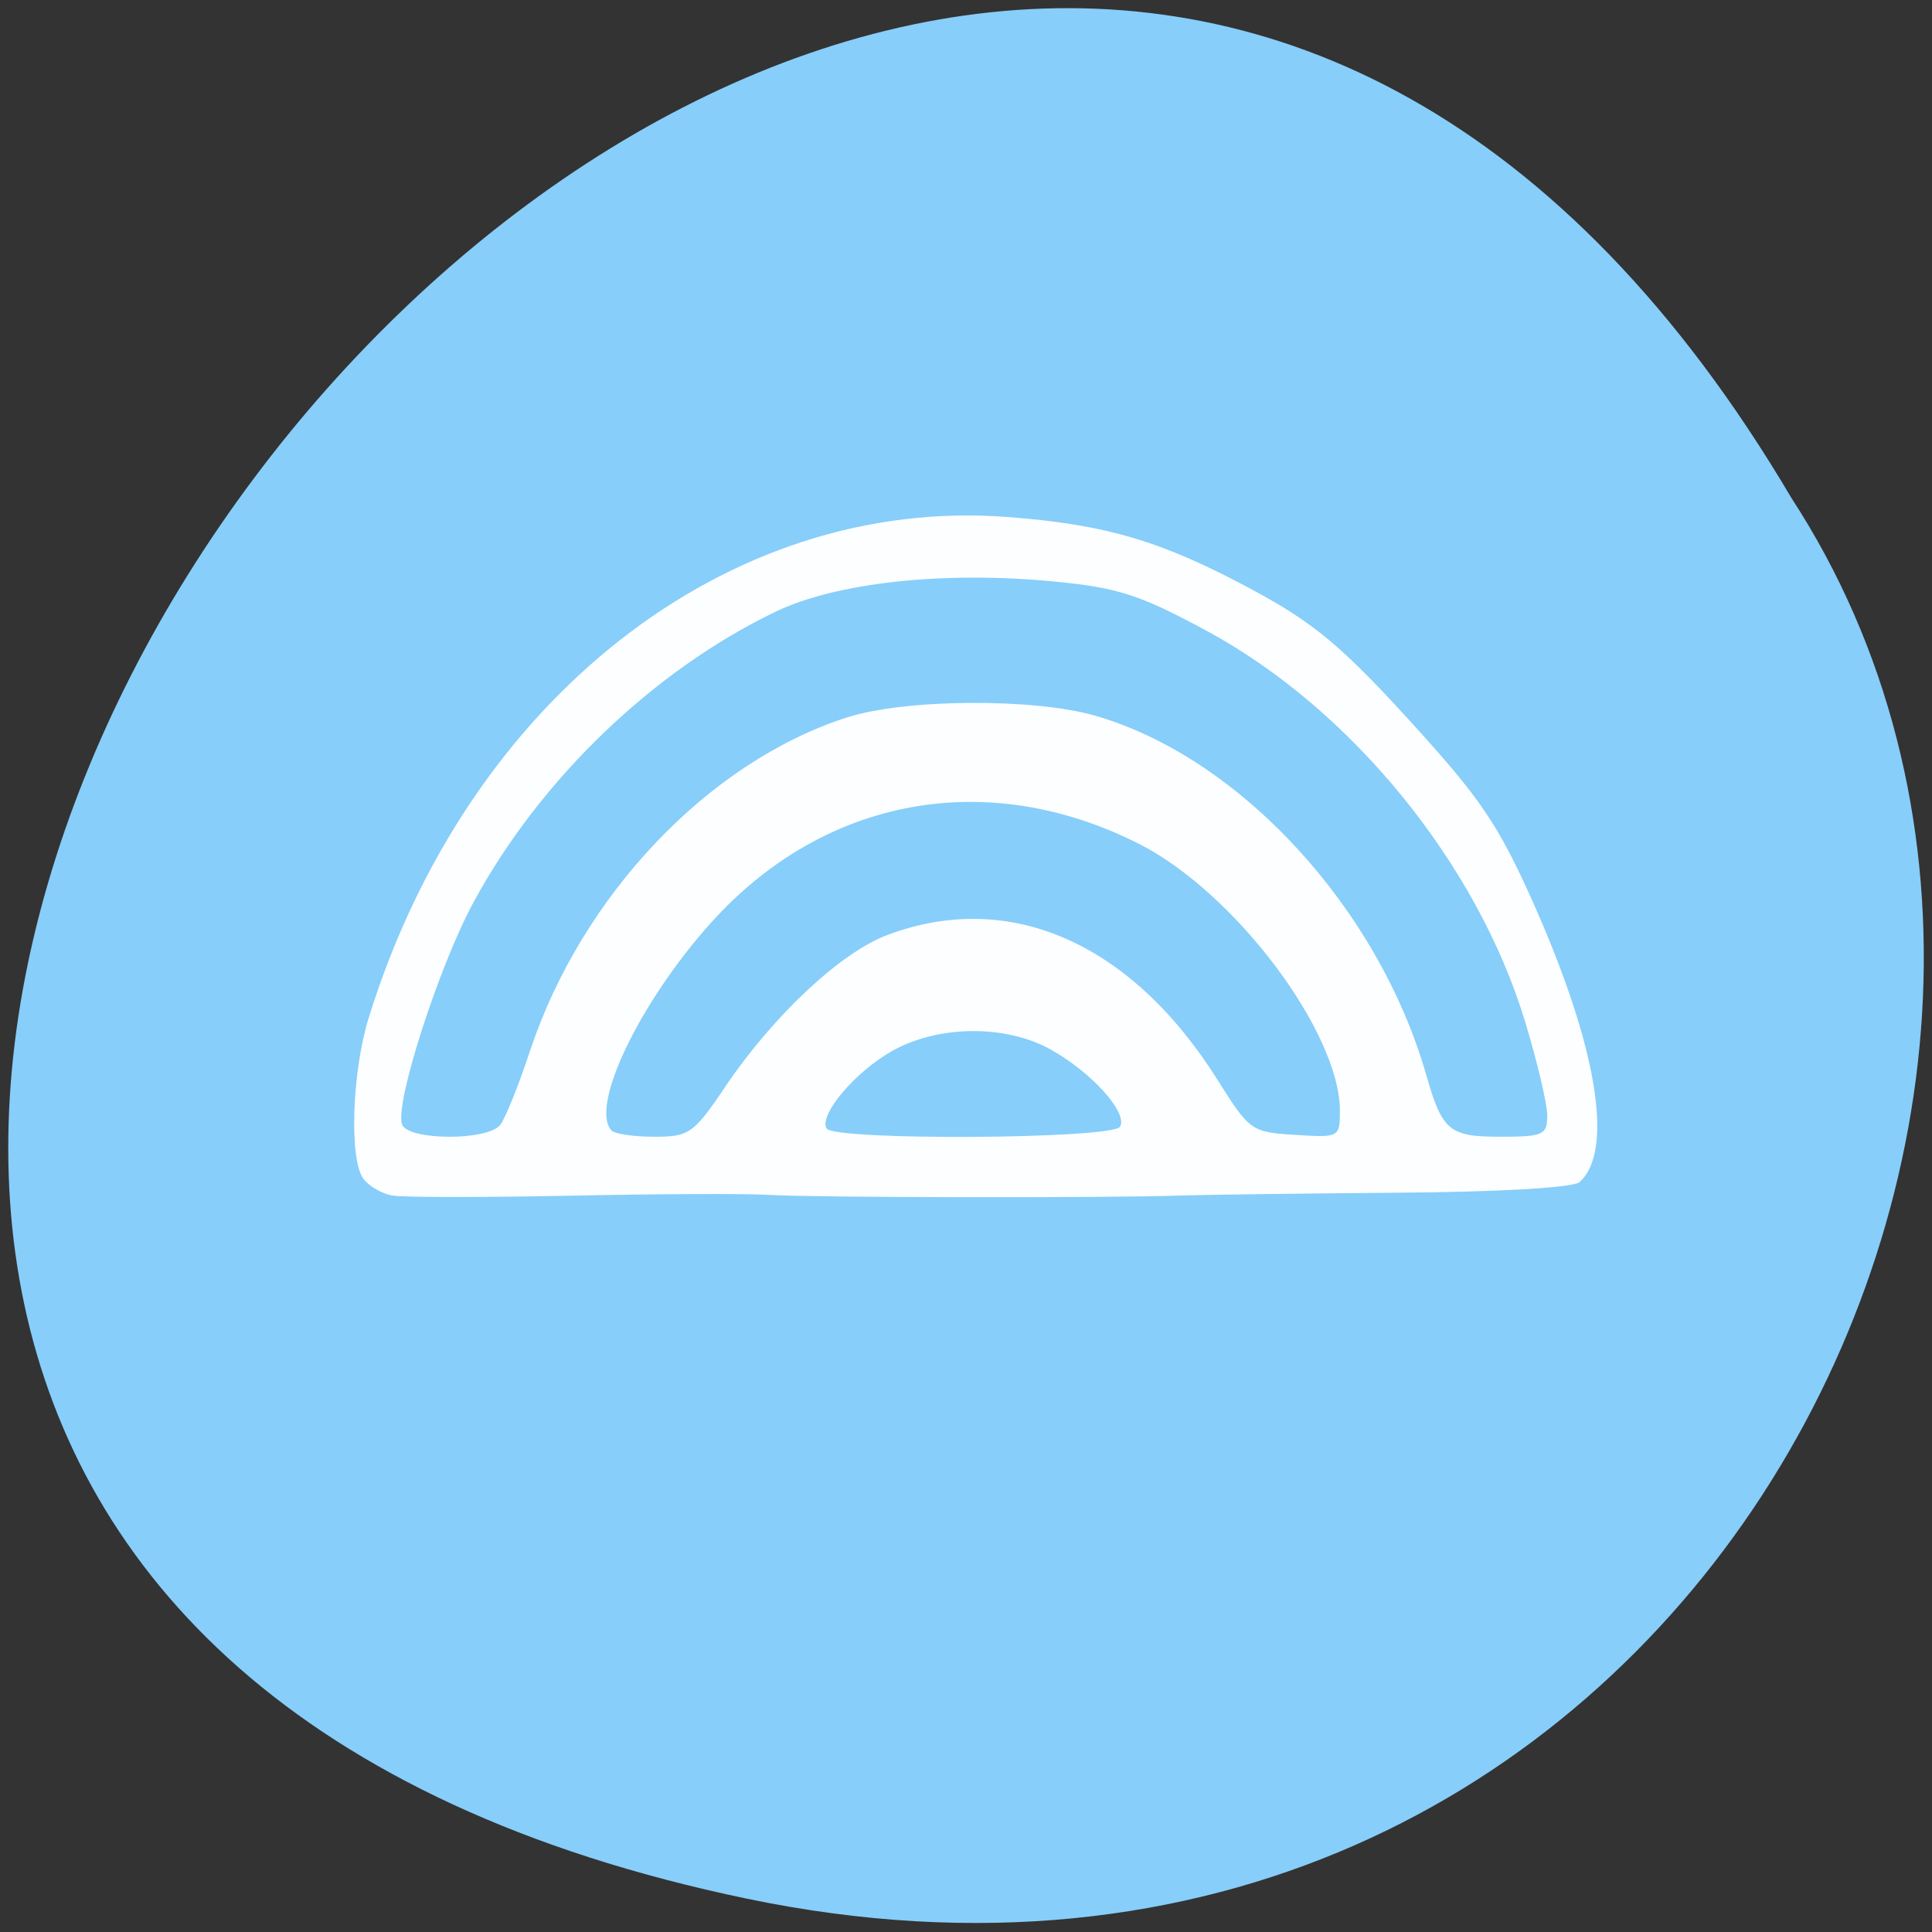 
<svg xmlns="http://www.w3.org/2000/svg" xmlns:xlink="http://www.w3.org/1999/xlink" width="48px" height="48px" viewBox="0 0 48 48" version="1.1">
<rect x="0" y="0" width="48" height="48" fill="#333333" stroke="none"/>
<g id="surface1">
<path style=" stroke:none;fill-rule:nonzero;fill:rgb(52.941%,80.784%,98.039%);fill-opacity:1;" d="M 18.555 47.172 C -26.047 37.883 21.836 -26.02 44.504 12.367 C 54.223 27.281 41.492 51.949 18.555 47.172 Z M 18.555 47.172 "/>
<path style=" stroke:none;fill-rule:nonzero;fill:rgb(100%,100%,100%);fill-opacity:0.969;" d="M 9.75 29.703 C 9.492 29.66 9.168 29.473 9.031 29.289 C 8.672 28.816 8.742 26.641 9.16 25.289 C 11.605 17.387 18.07 12.316 25.023 12.844 C 27.492 13.031 28.871 13.441 31.145 14.668 C 32.641 15.477 33.336 16.055 35.02 17.902 C 36.77 19.82 37.219 20.477 38.07 22.379 C 39.676 25.965 40.117 28.586 39.242 29.371 C 39.086 29.508 37.207 29.617 34.688 29.633 C 32.324 29.652 29.91 29.684 29.32 29.703 C 27.613 29.766 20.188 29.754 19.125 29.688 C 18.594 29.652 16.371 29.66 14.188 29.707 C 12.004 29.75 10.008 29.75 9.75 29.703 Z M 12.43 27.945 C 12.555 27.781 12.887 26.961 13.164 26.121 C 14.449 22.246 17.602 18.93 21.043 17.824 C 22.492 17.359 25.695 17.34 27.223 17.785 C 30.816 18.828 34.25 22.566 35.438 26.719 C 35.836 28.102 36.008 28.242 37.289 28.242 C 38.34 28.242 38.441 28.195 38.441 27.715 C 38.441 27.426 38.191 26.371 37.887 25.371 C 36.695 21.449 33.57 17.617 29.992 15.68 C 28.309 14.77 27.77 14.598 26.164 14.445 C 23.418 14.184 20.758 14.477 19.258 15.203 C 16.219 16.668 13.418 19.367 11.77 22.406 C 10.906 23.996 9.805 27.414 9.988 27.934 C 10.133 28.34 12.121 28.348 12.43 27.945 Z M 18.02 26.996 C 19.223 25.219 20.898 23.652 22.062 23.223 C 25.094 22.094 28.109 23.422 30.254 26.836 C 31.043 28.094 31.094 28.129 32.176 28.195 C 33.273 28.266 33.289 28.258 33.289 27.598 C 33.289 25.648 30.684 22.18 28.312 20.973 C 24.539 19.055 20.473 19.801 17.664 22.926 C 15.891 24.898 14.648 27.492 15.191 28.086 C 15.27 28.172 15.75 28.242 16.258 28.242 C 17.121 28.242 17.23 28.168 18.023 26.996 Z M 27.828 27.992 C 28.023 27.645 27.133 26.652 26.109 26.078 C 24.992 25.453 23.328 25.465 22.176 26.105 C 21.254 26.621 20.344 27.691 20.535 28.035 C 20.711 28.344 27.652 28.301 27.828 27.992 Z M 27.828 27.992 "/>
</g>
</svg>

